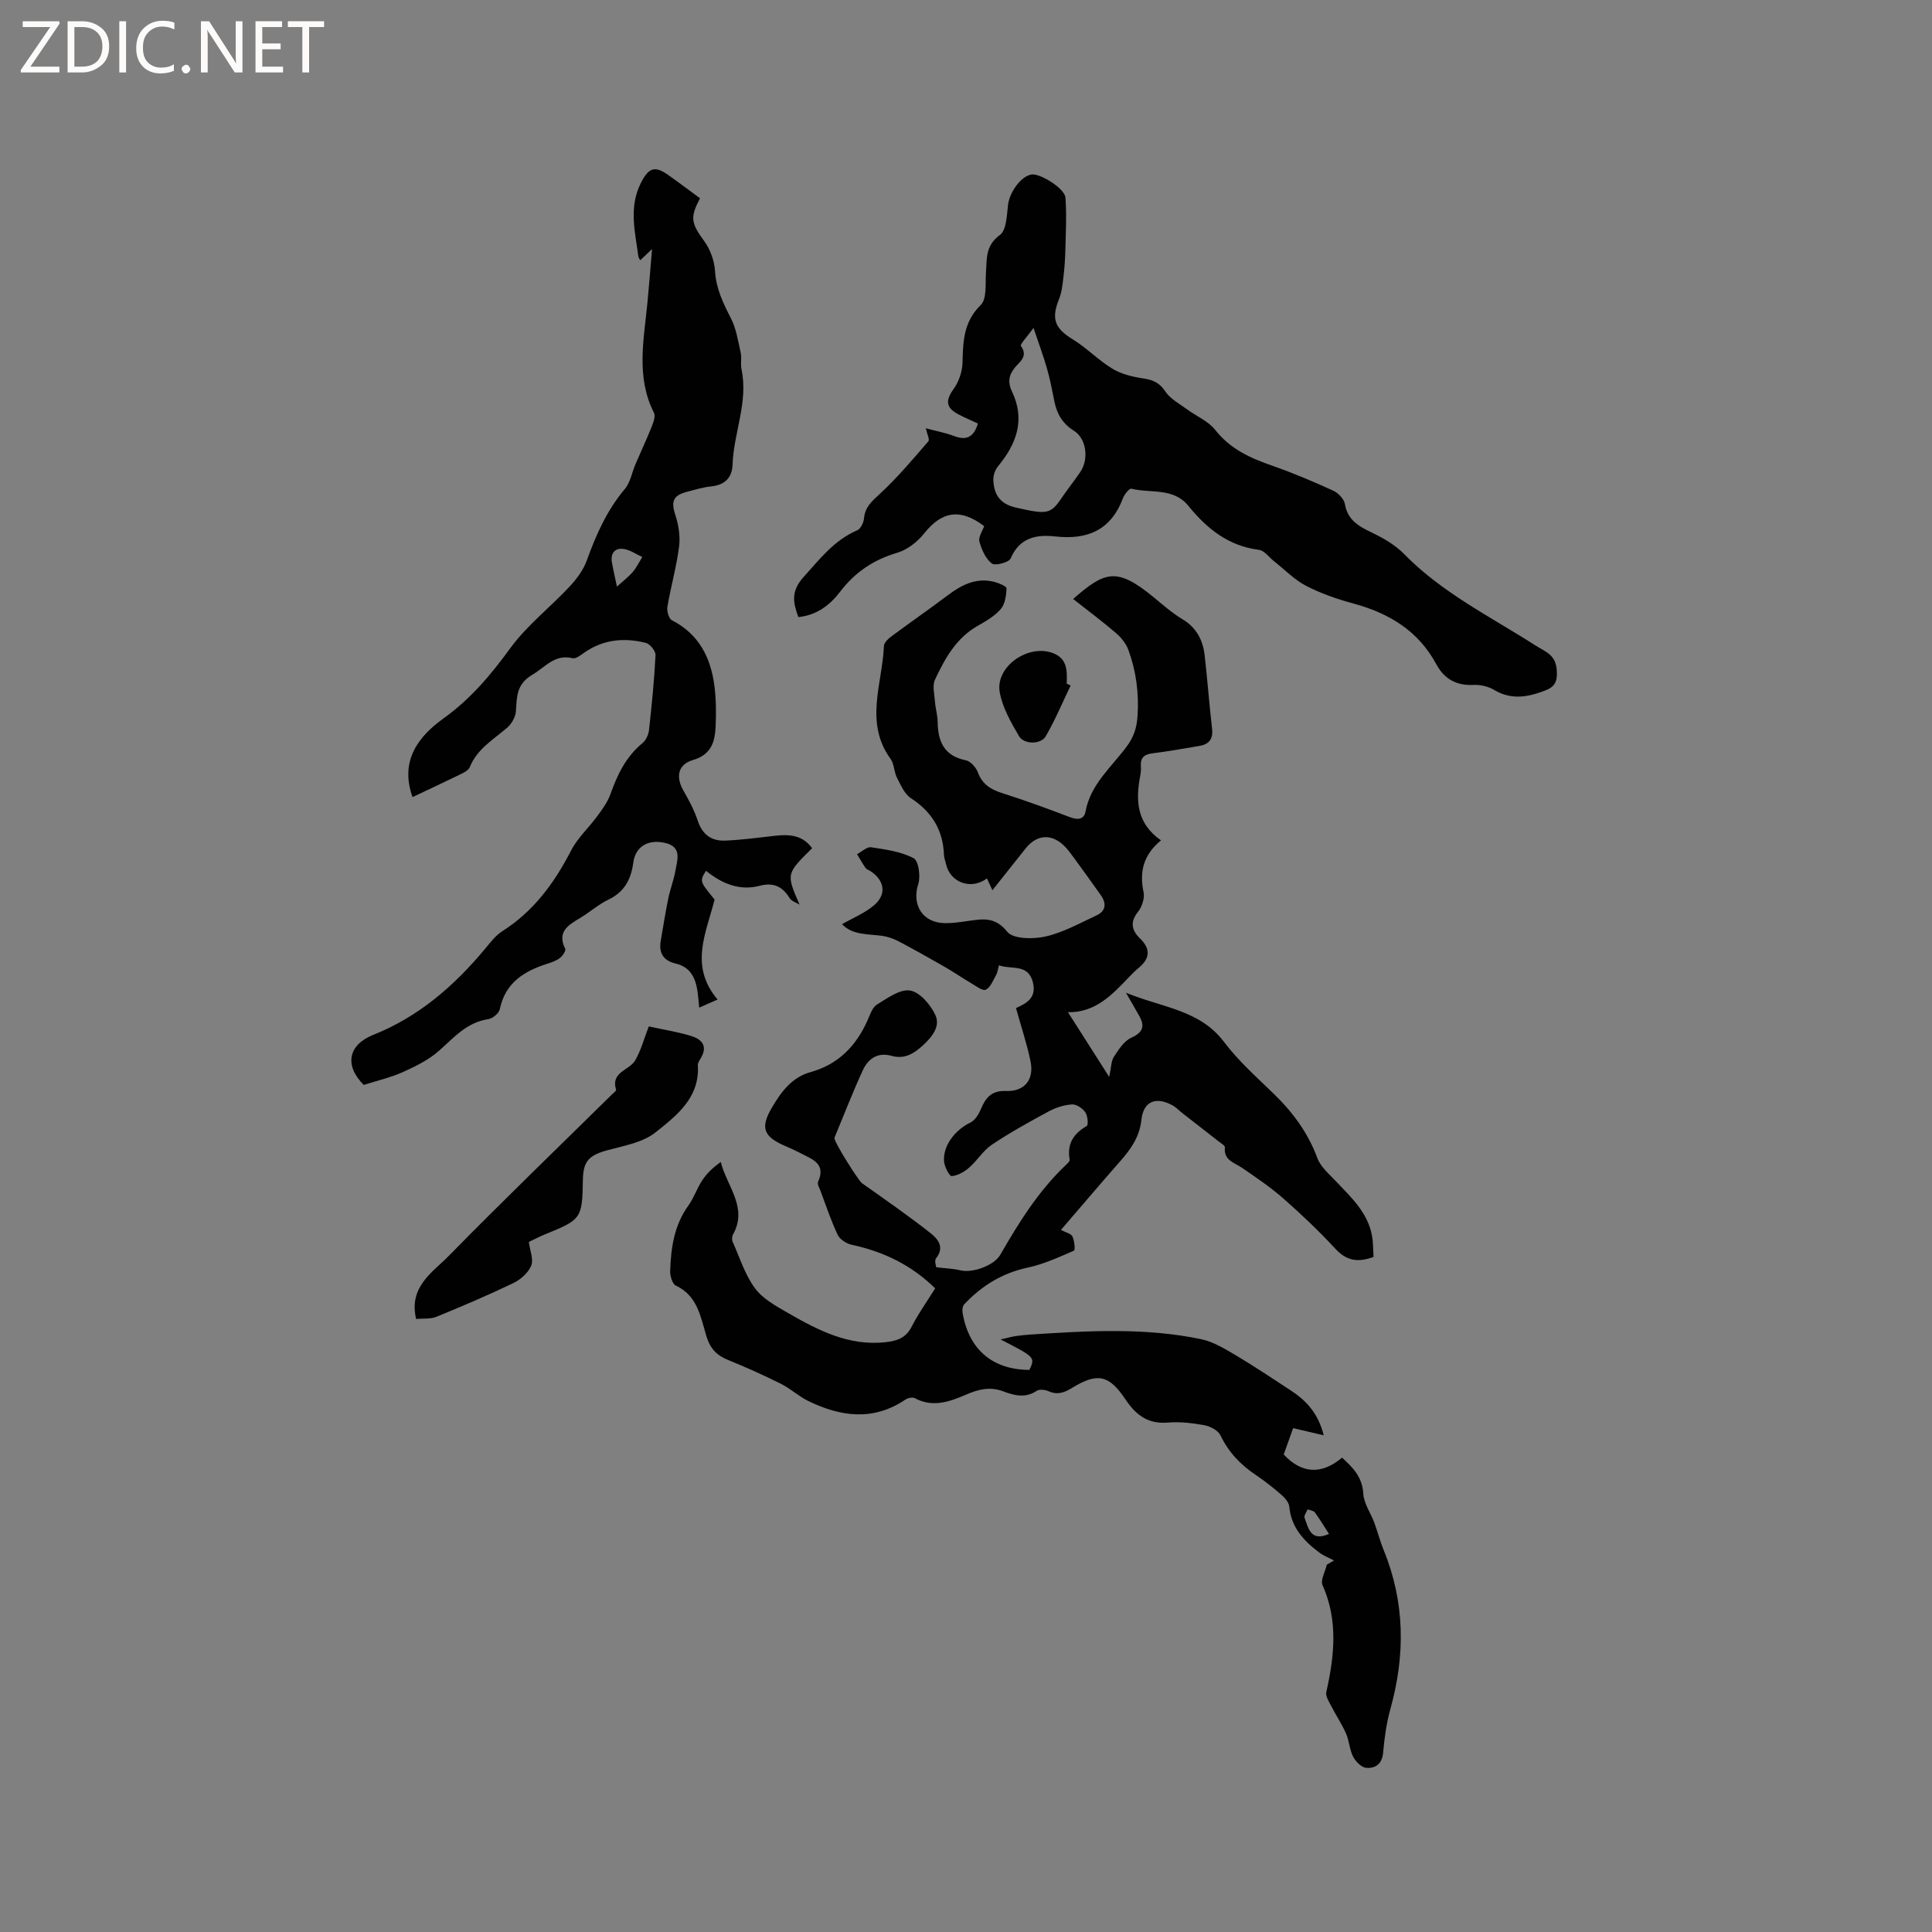 <svg enable-background="new 0 0 400 400" viewBox="0 0 400 400" xmlns="http://www.w3.org/2000/svg"><rect x="0" y="0" width="400" height="400" fill="#808080" stroke="none"/><g fill="#fcfbfa"><path d="m12.4 4.8-6.1 9h6v1.2h-8v-.5l6.1-8.9h-5.7v-1.2h7.6v.4z"/><path d="m14 15v-10.6h3c1.6 0 2.9.5 4 1.4s1.6 2.2 1.6 3.8-.5 3-1.6 3.9-2.4 1.5-4 1.5zm1.4-9.4v8.2h1.6c1.3 0 2.4-.4 3.1-1.1s1.1-1.8 1.1-3.1-.4-2.3-1.2-3-1.8-1-3.1-1z"/><path d="m26.1 4.4v10.6h-1.4v-10.6z"/><path d="m36.1 14.6c-.8.4-1.8.6-2.9.6-1.5 0-2.7-.5-3.6-1.4s-1.4-2.2-1.4-3.8c0-1.7.5-3.1 1.5-4.1s2.3-1.6 3.9-1.6c1 0 1.8.1 2.5.4v1.4c-.8-.4-1.6-.6-2.5-.6-1.2 0-2.1.4-2.9 1.2s-1.1 1.8-1.1 3.2c0 1.3.3 2.3 1 3s1.6 1.1 2.7 1.1c1 0 2-.2 2.7-.7v1.3z"/><path d="m37.6 14.3c0-.2.1-.5.3-.6s.4-.3.6-.3c.3 0 .5.1.6.3s.3.4.3.6-.1.4-.3.6-.4.3-.6.3c-.3 0-.5-.1-.6-.3s-.3-.4-.3-.6z"/><path d="m50.2 15h-1.6l-5.3-8.2c-.2-.2-.3-.5-.4-.7 0 .2.1.7.1 1.5v7.4h-1.4v-10.6h1.7l5.2 8.1c.2.4.4.6.4.7 0-.3-.1-.8-.1-1.5v-7.3h1.4z"/><path d="m58.6 15h-5.7v-10.6h5.5v1.2h-4.1v3.4h3.8v1.2h-3.8v3.6h4.3z"/><path d="m67.1 5.6h-3.1v9.4h-1.4v-9.4h-3v-1.2h7.5z"/></g><path d="m210.35 208.71c1.89-.88 4.33-1.92 3.51-5.29-.98-3.99-4.45-2.61-7.04-3.57-.23.84-.29 1.49-.58 2.01-.63 1.11-1.16 2.57-2.15 3.05-.64.31-2.05-.78-3.04-1.36-1.81-1.06-3.53-2.26-5.34-3.3-3.19-1.83-6.39-3.64-9.65-5.35-1.06-.56-2.27-.99-3.46-1.15-3-.39-6.16-.15-8.26-2.41 2.24-1.29 4.7-2.28 6.62-3.91 2.65-2.25 2.19-5.13-.7-7.05-.35-.23-.83-.37-1.06-.69-.64-.91-1.18-1.89-1.76-2.84.98-.51 2.05-1.57 2.93-1.43 3 .45 6.17.89 8.79 2.26 1.03.54 1.47 3.76.95 5.37-1.37 4.3.89 8.03 5.56 8.08 1.58.02 3.17-.23 4.74-.45 3.01-.41 5.58-.96 8.13 2.23 1.22 1.53 5.39 1.56 7.94.98 3.65-.83 7.08-2.76 10.53-4.36 1.93-.89 2.12-2.45.93-4.15-1.82-2.58-3.67-5.14-5.53-7.69-.69-.94-1.37-1.9-2.21-2.69-2.62-2.47-5.61-2.18-7.87.68-2.1 2.66-4.22 5.31-6.86 8.63-.44-.95-.8-1.71-1.13-2.44-3.34 2.48-7.66.81-8.49-3.01-.13-.62-.39-1.23-.41-1.86-.19-5.13-2.49-8.91-6.83-11.73-1.34-.87-2.12-2.73-2.91-4.27-.62-1.21-.55-2.83-1.32-3.88-5.46-7.53-1.7-15.56-1.37-23.38.03-.65.79-1.42 1.4-1.88 3.9-2.9 7.89-5.66 11.77-8.58 2.9-2.19 5.93-3.76 9.68-2.81.94.24 2.54.92 2.53 1.34-.06 1.48-.3 3.27-1.21 4.31-1.28 1.48-3.13 2.52-4.87 3.52-4.39 2.53-6.69 6.74-8.72 11.05-.6 1.27-.12 3.08-.01 4.63.1 1.37.53 2.73.55 4.09.05 4.07 1.29 7.07 5.81 7.99.99.2 2.13 1.46 2.51 2.49.92 2.46 2.62 3.54 5 4.3 4.74 1.51 9.42 3.22 14.06 4.99 1.6.61 2.92.54 3.24-1.18 1.06-5.68 5.42-9.22 8.58-13.52 1.47-1.99 2.04-3.91 2.19-6.35.3-4.7-.31-9.2-1.89-13.55-.48-1.31-1.47-2.56-2.54-3.48-2.87-2.46-5.9-4.72-8.91-7.09 6.55-5.71 9-6.65 16.57-.44 1.96 1.61 3.89 3.33 6.06 4.63 2.94 1.76 4.25 4.36 4.61 7.54.57 5.05.95 10.13 1.53 15.18.24 2.14-.68 3.19-2.64 3.52-3.23.55-6.46 1.12-9.71 1.53-1.67.21-2.5.87-2.4 2.6.04.63.02 1.28-.1 1.9-.99 5.12-.87 9.92 4.27 13.52-3.65 3-4.5 6.51-3.61 10.7.27 1.26-.32 3.06-1.15 4.1-1.73 2.15-1.27 3.87.42 5.51 2.29 2.23 2.03 4.19-.33 6.13-.73.61-1.41 1.29-2.06 1.98-3.46 3.64-6.93 7.26-12.53 7.16 2.8 4.4 5.41 8.5 8.53 13.38.45-2.02.41-3.29.98-4.15.97-1.48 2.08-3.26 3.57-3.93 2.56-1.16 2.88-2.49 1.6-4.68-.74-1.27-1.47-2.56-2.67-4.66 7.53 3.12 15.26 3.51 20.3 10.19 2.98 3.95 6.77 7.31 10.34 10.78 3.94 3.82 7.06 8.07 8.99 13.28.69 1.85 2.48 3.34 3.91 4.86 3.13 3.31 6.54 6.44 7.4 11.22.26 1.42.22 2.9.32 4.37-3.24 1.21-5.61.8-7.89-1.67-3.38-3.65-7-7.1-10.74-10.39-2.68-2.35-5.66-4.37-8.61-6.39-1.61-1.1-3.81-1.52-3.54-4.23.04-.36-.78-.84-1.25-1.2-2.46-1.94-4.95-3.85-7.42-5.78-.75-.58-1.41-1.31-2.23-1.75-3.4-1.84-5.97-.8-6.38 3-.38 3.55-2.17 6.07-4.37 8.57-4.11 4.68-8.14 9.43-12.29 14.25.98.53 2.08.75 2.38 1.36.42.87.6 2.81.3 2.94-3.11 1.35-6.26 2.8-9.55 3.5-5.3 1.13-9.55 3.77-13.17 7.62-.35.37-.42 1.21-.32 1.78 1.29 7.58 6.22 11.76 13.83 11.78 1.21-2.61 1.21-2.61-5.96-6.3 1.35-.31 2.27-.57 3.2-.71 1.05-.16 2.11-.25 3.16-.32 11.75-.76 23.51-1.46 35.14.97 2.49.52 4.85 1.95 7.08 3.27 3.91 2.32 7.69 4.86 11.5 7.35 3.17 2.07 5.65 4.69 6.82 9.29-2.72-.64-4.89-1.15-6.34-1.49-.59 1.64-1.25 3.48-1.95 5.46 3.55 3.8 7.64 4.39 12.08.65 2.36 2.14 4.21 4.11 4.4 7.47.12 2.04 1.53 3.99 2.28 6.01.69 1.87 1.18 3.82 1.94 5.67 4.41 10.8 4.49 21.74 1.39 32.87-.82 2.94-1.24 6.03-1.51 9.08-.21 2.35-1.63 3.27-3.49 3.12-.98-.07-2.19-1.29-2.71-2.29-.76-1.47-.81-3.29-1.48-4.82-.86-1.95-2.07-3.74-3.04-5.64-.48-.93-1.24-2.08-1.04-2.94 1.66-7.45 2.48-14.79-.77-22.11-.48-1.08.54-2.83.87-4.26.5-.29.99-.58 1.49-.87-1.03-.55-2.15-.97-3.07-1.66-3.19-2.4-5.79-5.18-6.19-9.49-.08-.89-.94-1.85-1.69-2.5-1.68-1.46-3.44-2.84-5.28-4.08-3.14-2.11-5.61-4.69-7.27-8.17-.49-1.02-2.1-1.87-3.33-2.1-2.48-.46-5.08-.76-7.59-.55-4.16.35-6.64-1.63-8.8-4.86-3.35-5-5.76-5.53-10.94-2.36-1.7 1.04-3.08 1.55-4.96.72-.7-.31-1.86-.45-2.42-.08-2.36 1.59-4.68.97-6.96.11-2.7-1.03-5.11-.42-7.62.66-3.43 1.47-6.92 2.77-10.66.76-.48-.26-1.45-.05-1.96.29-6.65 4.5-13.39 3.55-20.09.3-1.99-.96-3.66-2.56-5.64-3.55-3.55-1.77-7.18-3.42-10.86-4.9-2.42-.98-3.8-2.29-4.62-5.02-1.17-3.87-1.81-8.34-6.31-10.43-.73-.34-1.22-2-1.18-3.03.16-4.79.82-9.46 3.77-13.54 1.16-1.61 1.79-3.61 2.9-5.27.94-1.42 2.22-2.62 3.8-3.76 1.29 5.09 5.67 9.41 2.54 15.03-.22.4-.25 1.08-.07 1.5 1.45 3.26 2.54 6.79 4.61 9.61 1.6 2.18 4.32 3.67 6.76 5.08 6.27 3.6 12.66 6.96 20.32 6.09 2.34-.26 4.17-.86 5.36-3.19 1.39-2.72 3.18-5.23 4.88-7.95-4.92-4.82-10.7-7.62-17.28-9.02-1.09-.23-2.46-1.12-2.91-2.07-1.4-2.96-2.43-6.09-3.58-9.16-.22-.59-.68-1.35-.48-1.79 1.72-3.82-1.26-4.7-3.63-5.95-1.03-.54-2.09-1.02-3.16-1.48-4.58-1.96-5.21-3.83-2.71-8.05 1.92-3.24 4.09-6.18 7.97-7.26 5.73-1.6 9.43-5.42 11.79-10.74.51-1.15.97-2.64 1.92-3.23 2.16-1.32 4.78-3.26 6.88-2.91 2.01.33 4.23 2.93 5.22 5.06 1.09 2.32-.61 4.49-2.56 6.28-1.93 1.78-3.86 2.92-6.51 2.18-2.91-.81-4.85.62-5.94 2.98-2.08 4.5-3.86 9.14-5.77 13.72-.04.1-.09.2-.1.3-.13.81 5 8.88 5.67 9.35 4.8 3.4 9.64 6.75 14.26 10.39 1.44 1.14 2.94 2.87 1.11 5.16-.41.51.02 1.69.03 1.87 2.04.25 3.55.28 4.97.63 2.5.63 6.99-.95 8.3-3.23 3.81-6.63 7.84-13.09 13.42-18.43.38-.36.99-.89.93-1.23-.58-3.26.76-5.38 3.54-6.99.37-.21.2-2.13-.31-2.85-.57-.81-1.83-1.67-2.73-1.61-1.63.1-3.34.64-4.79 1.42-4.01 2.16-8.01 4.38-11.79 6.9-1.83 1.22-3.05 3.31-4.74 4.78-1 .87-2.35 1.63-3.6 1.74-.46.04-1.48-1.9-1.58-3-.28-3.28 2.26-6.55 5.46-8.09.97-.47 1.73-1.75 2.18-2.82.98-2.36 2.21-3.82 5.14-3.71 3.87.15 5.9-2.32 5.12-6.15-.74-3.58-1.91-7.06-3.01-11.02zm64.8 108.87c-.98-1.51-1.88-3.03-2.92-4.45-.28-.38-.99-.43-1.5-.64-.23.59-.8 1.3-.64 1.74.81 2.19 1.28 5.04 5.06 3.35z" fill="#010102"/><path d="m85.41 165.03c-2.73-7.62 1.35-12.65 6.4-16.28 5.65-4.06 9.82-9.03 13.84-14.55 3.45-4.73 8.26-8.45 12.3-12.78 1.47-1.57 2.85-3.45 3.56-5.44 1.92-5.32 4.17-10.36 7.86-14.75 1.15-1.37 1.47-3.43 2.21-5.15 1.1-2.58 2.3-5.12 3.34-7.72.36-.9.83-2.18.48-2.88-3.76-7.42-2.1-15.11-1.36-22.76.33-3.45.6-6.9.96-11.16-1.18 1.12-1.78 1.69-2.44 2.32-.14-.27-.36-.51-.39-.78-.69-5.11-2.03-10.23.54-15.26 1.58-3.11 2.84-3.59 5.62-1.62 2.24 1.58 4.42 3.24 6.61 4.84-2.16 4.02-1.82 5.17.88 8.89 1.23 1.7 2.08 4.02 2.21 6.11.22 3.65 1.66 6.66 3.28 9.8 1.11 2.15 1.49 4.71 2.04 7.13.25 1.12-.07 2.36.17 3.48 1.44 6.77-1.62 13.1-1.85 19.7-.09 2.62-1.5 4.23-4.34 4.52-1.78.18-3.52.72-5.26 1.18-2.76.74-3.13 2.04-2.27 4.68.68 2.08 1.07 4.45.8 6.59-.53 4.19-1.71 8.29-2.42 12.47-.15.89.28 2.47.92 2.8 5.57 2.85 8.03 7.67 8.8 13.52.37 2.81.39 5.7.26 8.54-.15 3.14-.92 5.79-4.7 6.89-3.14.92-3.58 3.52-1.96 6.33 1.15 2.01 2.26 4.1 2.98 6.28.95 2.86 2.88 4.19 5.67 4.07 3.47-.15 6.93-.62 10.39-1.01 2.96-.33 5.68-.11 7.6 2.59-5.38 5.29-5.38 5.29-2.6 11.68-.71-.45-1.68-.73-2.07-1.37-1.47-2.43-3.39-3.27-6.17-2.54-4.25 1.11-7.88-.48-11.13-3.1-1.33 2.15-1.33 2.15 1.78 5.96-1.8 7.06-5.26 13.75.62 20.69-1.3.57-2.39 1.05-3.81 1.68-.13-1.32-.2-2.32-.34-3.31-.4-2.8-1.45-5.1-4.54-5.82-2.47-.58-3.52-2.14-3.09-4.65.5-2.91.96-5.84 1.55-8.73.4-1.97 1.15-3.87 1.5-5.84.39-2.21 1.38-4.88-2.01-5.72-3.58-.89-6.26.67-6.71 4.03-.47 3.5-1.84 6.09-5.17 7.69-2.08 1-3.86 2.6-5.86 3.8-2.46 1.47-4.81 2.84-3.07 6.37.19.38-.51 1.44-1.06 1.87-.73.57-1.67.92-2.58 1.2-4.86 1.53-8.77 3.94-9.91 9.46-.17.83-1.49 1.9-2.4 2.04-4.46.66-7.09 3.82-10.19 6.55-2.13 1.88-4.84 3.22-7.47 4.4-2.57 1.15-5.37 1.79-8.11 2.66-4.03-4.05-3.23-8.29 1.99-10.37 9.41-3.75 16.78-10.16 23.17-17.85 1.07-1.29 2.15-2.72 3.53-3.6 6.48-4.12 10.77-9.96 14.23-16.68 1.35-2.63 3.68-4.74 5.45-7.16 1.04-1.42 2.13-2.9 2.71-4.53 1.44-4.05 3.23-7.78 6.65-10.59.72-.59 1.24-1.74 1.34-2.69.57-5.16 1.09-10.33 1.35-15.52.04-.84-1.15-2.31-2.01-2.53-4.44-1.11-8.75-.74-12.67 1.97-.76.53-1.78 1.37-2.47 1.21-3.73-.91-5.64 1.82-8.33 3.4-3.36 1.97-3.22 4.59-3.43 7.6-.08 1.17-.87 2.56-1.77 3.35-2.87 2.48-6.24 4.4-7.77 8.18-.24.59-1.02 1.05-1.65 1.36-3.31 1.62-6.67 3.18-10.21 4.86zm42.32-43.58c1.32-1.2 2.4-2.01 3.26-3.01.79-.93 1.34-2.07 1.99-3.12-1.32-.59-2.61-1.53-3.98-1.68-1.8-.21-2.64 1.04-2.3 2.86.29 1.62.67 3.24 1.03 4.95z" fill="#010102"/><path d="m203.76 108.93c-4.96-3.76-8.78-3.08-12.45 1.54-1.37 1.72-3.45 3.35-5.51 3.96-4.89 1.44-8.74 4-11.82 8.03-2.14 2.81-4.88 4.93-8.69 5.3-1.12-3.06-1.56-5.35 1.09-8.3 3.36-3.73 6.32-7.61 11.1-9.67.72-.31 1.33-1.6 1.41-2.49.21-2.34 1.62-3.52 3.25-5.03 3.63-3.34 6.83-7.16 10.07-10.9.32-.37-.28-1.53-.53-2.7 2.04.55 4.01.91 5.86 1.61 2.55.97 4.07.23 4.93-2.59-1.33-.62-2.67-1.19-3.96-1.86-2.73-1.41-2.79-2.91-1.07-5.3 1.08-1.5 1.8-3.61 1.84-5.46.1-4.4.21-8.43 3.77-11.92 1.29-1.27.93-4.36 1.08-6.63.2-2.91-.15-5.66 2.88-7.86 1.35-.98 1.44-4 1.68-6.15.29-2.64 2.6-5.99 4.86-6.38 1.75-.3 6.9 2.87 7.04 4.79.26 3.59.07 7.23-.02 10.84-.04 1.9-.18 3.8-.41 5.69-.18 1.52-.34 3.11-.91 4.51-1.64 4.05-.85 6.02 2.81 8.27 2.92 1.79 5.36 4.36 8.29 6.13 1.86 1.12 4.19 1.67 6.37 1.99 2.01.3 3.36.89 4.56 2.71 1.03 1.56 2.96 2.56 4.55 3.73 1.93 1.42 4.37 2.42 5.78 4.23 3.13 3.99 7.32 5.85 11.88 7.43 4.26 1.48 8.43 3.26 12.54 5.14 1.04.47 2.23 1.71 2.41 2.75.59 3.46 3.02 4.69 5.78 6.02 2.34 1.13 4.71 2.53 6.5 4.36 7.83 8.01 17.81 12.92 27.06 18.84 2.28 1.46 4.32 1.95 4.54 5.27.15 2.3-.46 3.37-2.3 4.09-3.54 1.38-7.05 2.09-10.66-.07-1.2-.72-2.83-1.11-4.23-1.04-3.58.17-6.09-1.19-7.78-4.32-3.72-6.9-9.78-10.54-17.15-12.54-3.36-.91-6.71-2.07-9.79-3.66-2.43-1.26-4.42-3.35-6.61-5.07-1.05-.82-2.02-2.24-3.15-2.38-6.34-.8-10.79-4.4-14.63-9.13-3.09-3.81-7.82-2.54-11.8-3.53-.4-.1-1.43 1.18-1.73 1.98-2.49 6.62-7.36 8.66-14.07 7.9-3.83-.43-7.35.24-9.18 4.57-.35.82-3.23 1.57-3.91 1.03-1.29-1.01-2.1-2.89-2.56-4.56-.23-.93.64-2.16.99-3.17zm10.22-41.03c-1.31 1.81-2.84 3.4-2.61 3.72 1.59 2.22-.35 3.34-1.29 4.53-1.31 1.64-1.42 3.1-.56 4.91 2.79 5.83.96 10.82-2.88 15.47-.59.72-1.01 1.85-.98 2.77.1 3.01 1.3 5.03 4.67 5.79 6.34 1.43 7.15 1.43 9.42-1.92 1.25-1.84 2.63-3.58 3.89-5.41 1.84-2.67 1.31-6.96-1.31-8.59-2.36-1.48-3.52-3.49-4.04-6.1-.45-2.28-.89-4.57-1.53-6.8-.73-2.56-1.68-5.08-2.78-8.37z" fill="#010102"/><path d="m86.15 273.07c-1.57-6.67 3.39-9.62 6.74-13.03 11.11-11.33 22.54-22.35 33.85-33.49.3-.3.88-.72.82-.92-1.17-3.7 2.72-4.01 3.93-6.06 1.24-2.12 1.87-4.59 2.83-7.06 2.78.61 5.7 1.08 8.53 1.9 2.28.66 3.84 2 2.23 4.69-.27.45-.63.98-.6 1.45.43 6.73-4.41 10.42-8.75 13.89-2.62 2.09-6.48 2.76-9.89 3.68-3.9 1.06-5.1 2.25-5.16 6.19-.13 7.95-.32 8.2-7.77 11.22-1.26.51-2.46 1.15-3.42 1.6.24 1.87 1.02 3.67.49 4.92-.62 1.47-2.18 2.87-3.68 3.59-5.22 2.51-10.56 4.78-15.92 6.98-1.21.51-2.69.32-4.23.45z" fill="#010102"/><path d="m221.66 141.93c-1.69 3.52-3.2 7.15-5.16 10.52-1.01 1.73-4.52 1.7-5.54-.06-1.66-2.86-3.43-5.92-3.98-9.1-.92-5.28 5.88-10.01 11-8.08 3.08 1.16 2.95 3.76 2.87 6.35.27.11.54.24.81.37z" fill="#010102"/></svg>